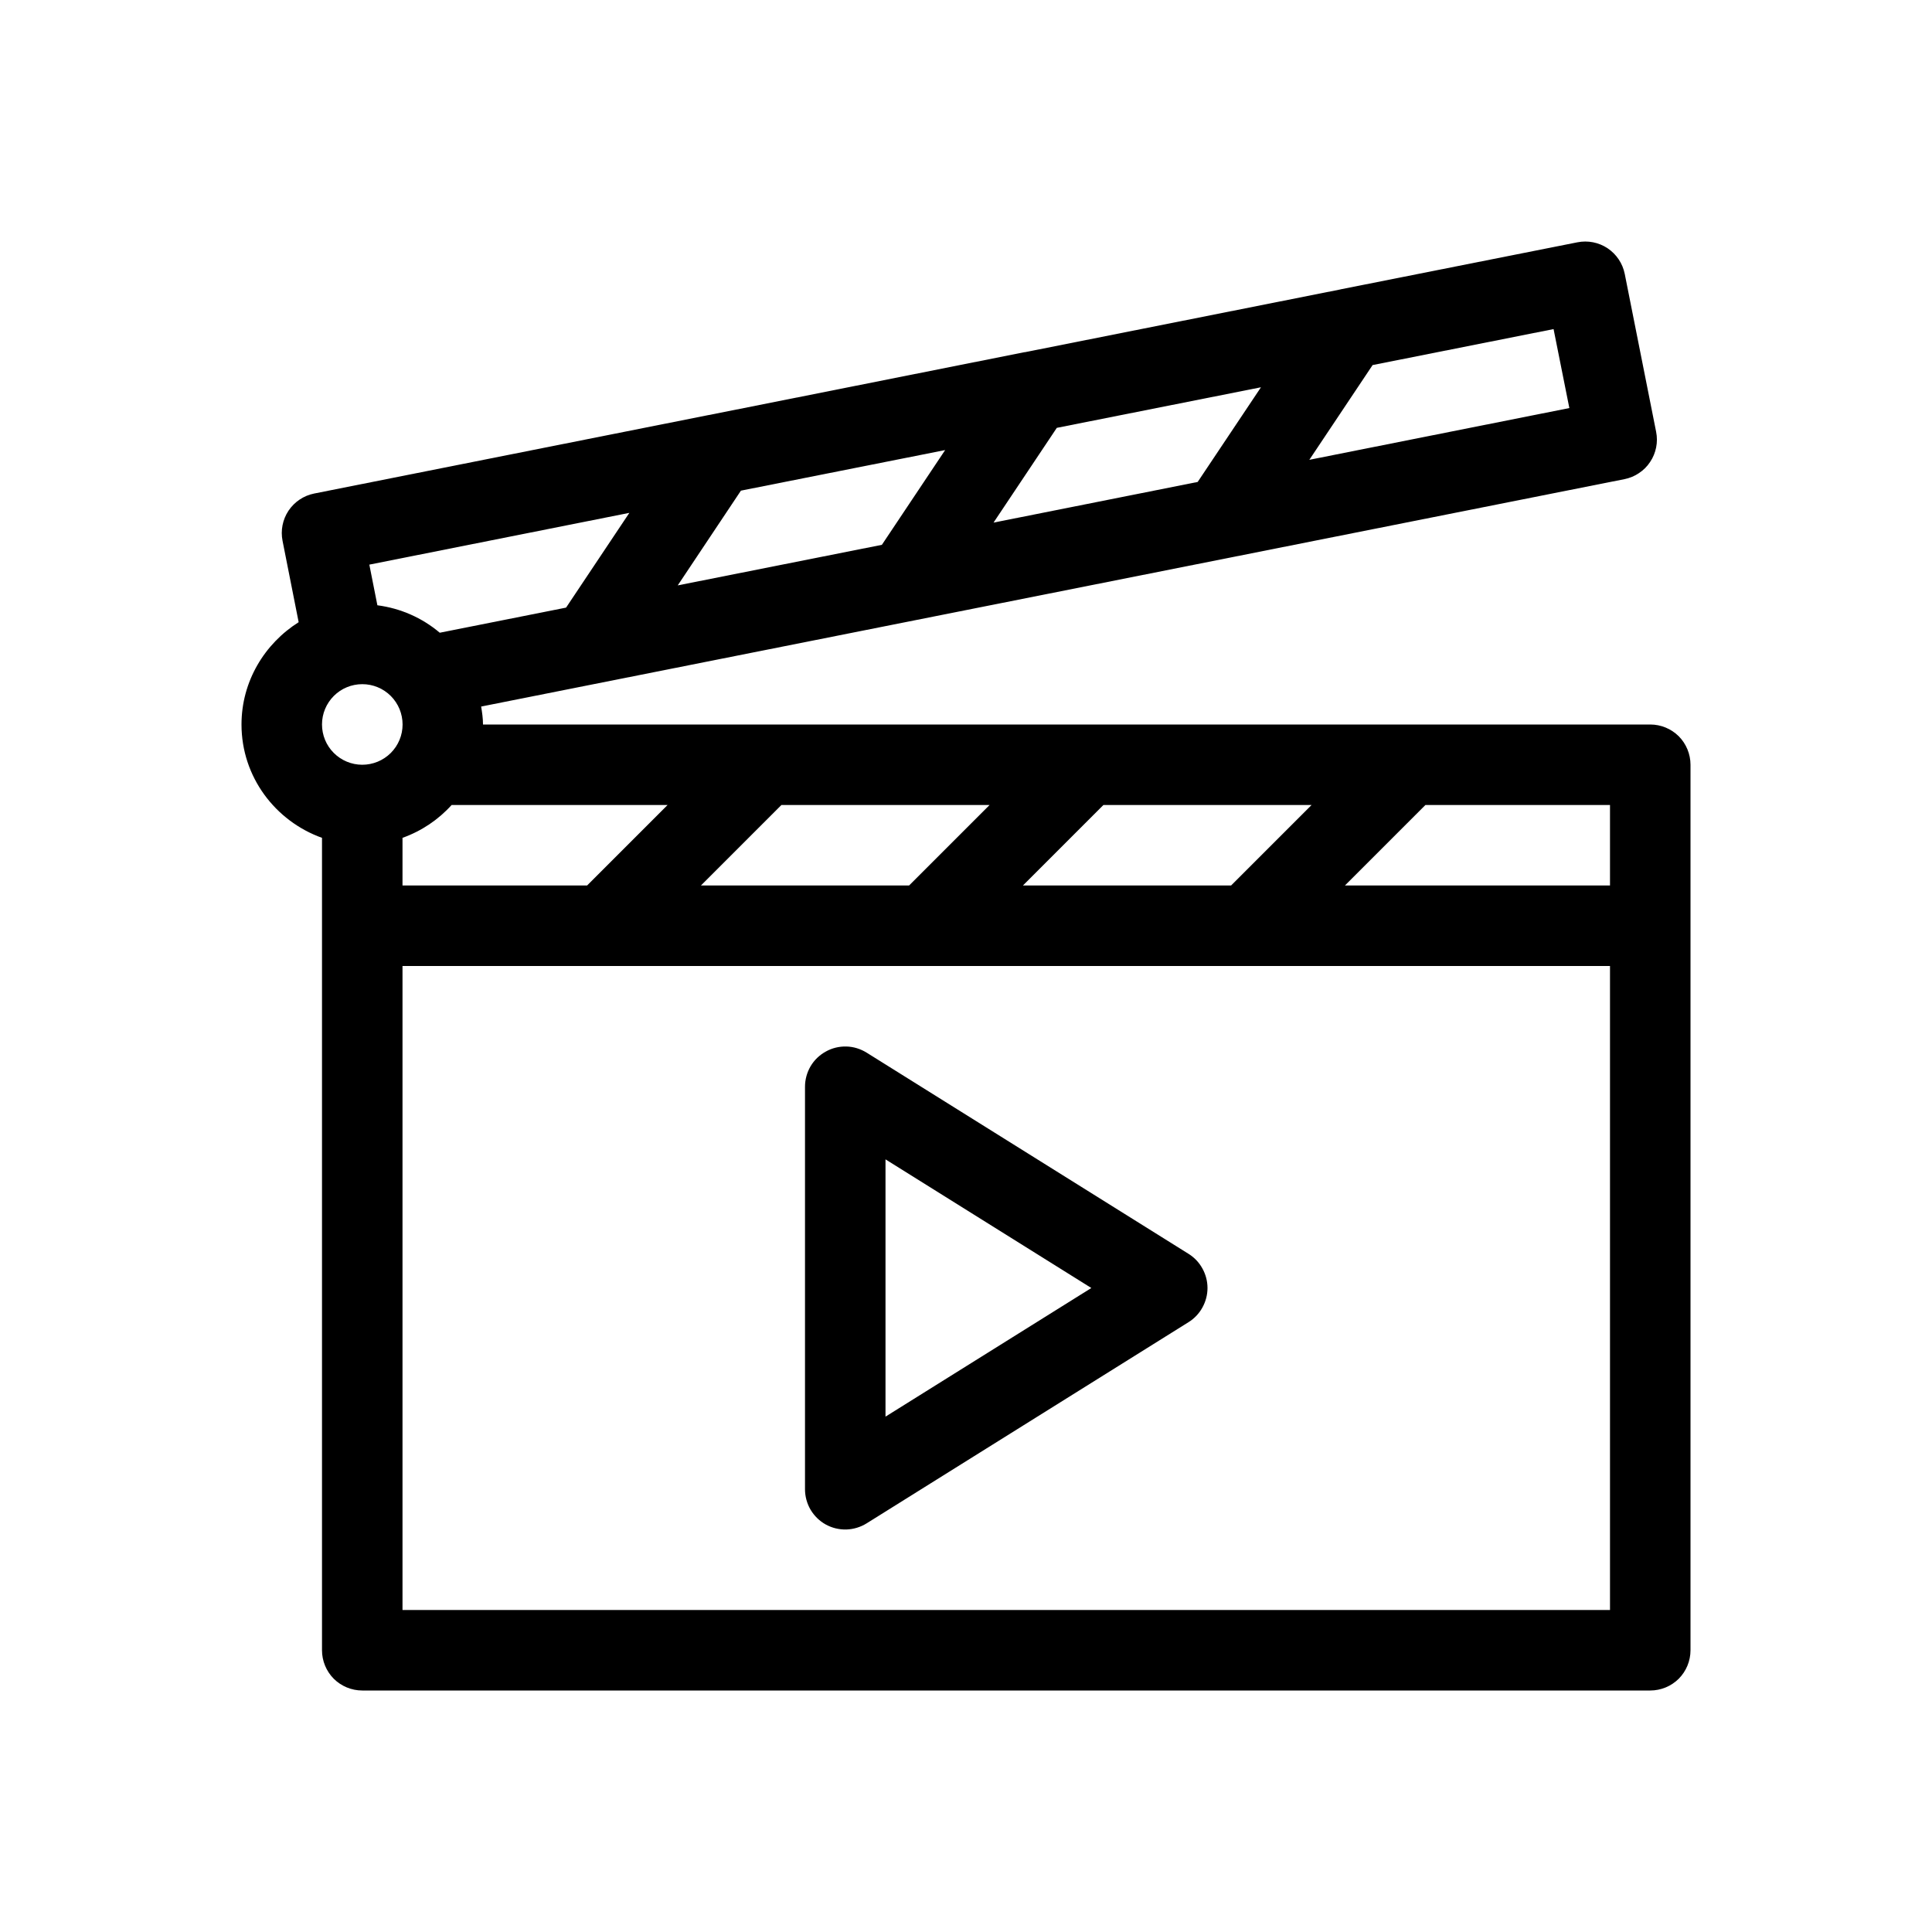 <svg width="24" height="24" viewBox="0 0 24 24"  xmlns="http://www.w3.org/2000/svg">
<path d="M20.5 9H6C6 8.924 5.989 8.85 5.977 8.777L20.18 5.952C20.244 5.939 20.306 5.914 20.36 5.877C20.415 5.841 20.462 5.794 20.498 5.739C20.535 5.685 20.56 5.623 20.573 5.559C20.586 5.495 20.586 5.428 20.573 5.364L20.183 3.402C20.157 3.272 20.08 3.158 19.97 3.084C19.86 3.011 19.725 2.984 19.595 3.01L16.655 3.594L16.648 3.596L12.732 4.375H12.726L8.809 5.155L8.802 5.156L3.902 6.131C3.772 6.157 3.658 6.234 3.584 6.344C3.511 6.454 3.484 6.589 3.51 6.719L3.71 7.729C3.287 7.996 3 8.464 3 9C3 9.651 3.42 10.2 4 10.408V20.5C4 20.633 4.053 20.76 4.146 20.854C4.24 20.947 4.367 21 4.5 21H20.5C20.633 21 20.76 20.947 20.854 20.854C20.947 20.76 21 20.633 21 20.5V9.5C21 9.367 20.947 9.24 20.854 9.146C20.76 9.053 20.633 9 20.5 9ZM13.707 10H16.293L15.293 11H12.707L13.707 10ZM9.707 10H12.293L11.293 11H8.707L9.707 10ZM8.293 10L7.293 11H5V10.408C5.237 10.323 5.445 10.183 5.61 10H8.293ZM17.051 4.535L19.299 4.088L19.495 5.069L16.265 5.712L17.051 4.535ZM13.128 5.315L15.664 4.811L14.878 5.987L12.342 6.492L13.128 5.315ZM9.204 6.095L11.741 5.591L10.955 6.768L8.419 7.272L9.204 6.095ZM7.818 6.371L7.032 7.548L5.463 7.86C5.243 7.674 4.974 7.556 4.688 7.519L4.588 7.014L7.818 6.371ZM4.5 9.5C4.367 9.5 4.24 9.447 4.146 9.353C4.052 9.259 4 9.132 4 8.999C4 8.866 4.053 8.739 4.147 8.645C4.241 8.551 4.368 8.499 4.501 8.499C4.567 8.499 4.632 8.512 4.692 8.537C4.753 8.562 4.808 8.599 4.855 8.646C4.901 8.692 4.938 8.748 4.963 8.808C4.988 8.869 5.001 8.934 5.001 9C5.001 9.066 4.988 9.131 4.963 9.191C4.938 9.252 4.901 9.307 4.854 9.354C4.808 9.4 4.752 9.437 4.692 9.462C4.631 9.487 4.566 9.5 4.5 9.5ZM20 20H5V12H20V20ZM20 11H16.707L17.707 10H20V11ZM10.258 18.938C10.336 18.981 10.424 19.002 10.513 19C10.603 18.997 10.689 18.971 10.765 18.924L14.765 16.424C14.837 16.379 14.896 16.317 14.937 16.242C14.978 16.168 15 16.085 15 16C15 15.915 14.978 15.832 14.937 15.758C14.896 15.683 14.837 15.621 14.765 15.576L10.765 13.076C10.689 13.029 10.602 13.002 10.513 13C10.424 12.998 10.336 13.019 10.258 13.063C10.18 13.106 10.114 13.169 10.069 13.246C10.024 13.323 10 13.411 10 13.5V18.5C10 18.589 10.024 18.677 10.069 18.754C10.115 18.831 10.18 18.895 10.258 18.938ZM11 14.402L13.557 16L11 17.598V14.402Z"/>
</svg>

